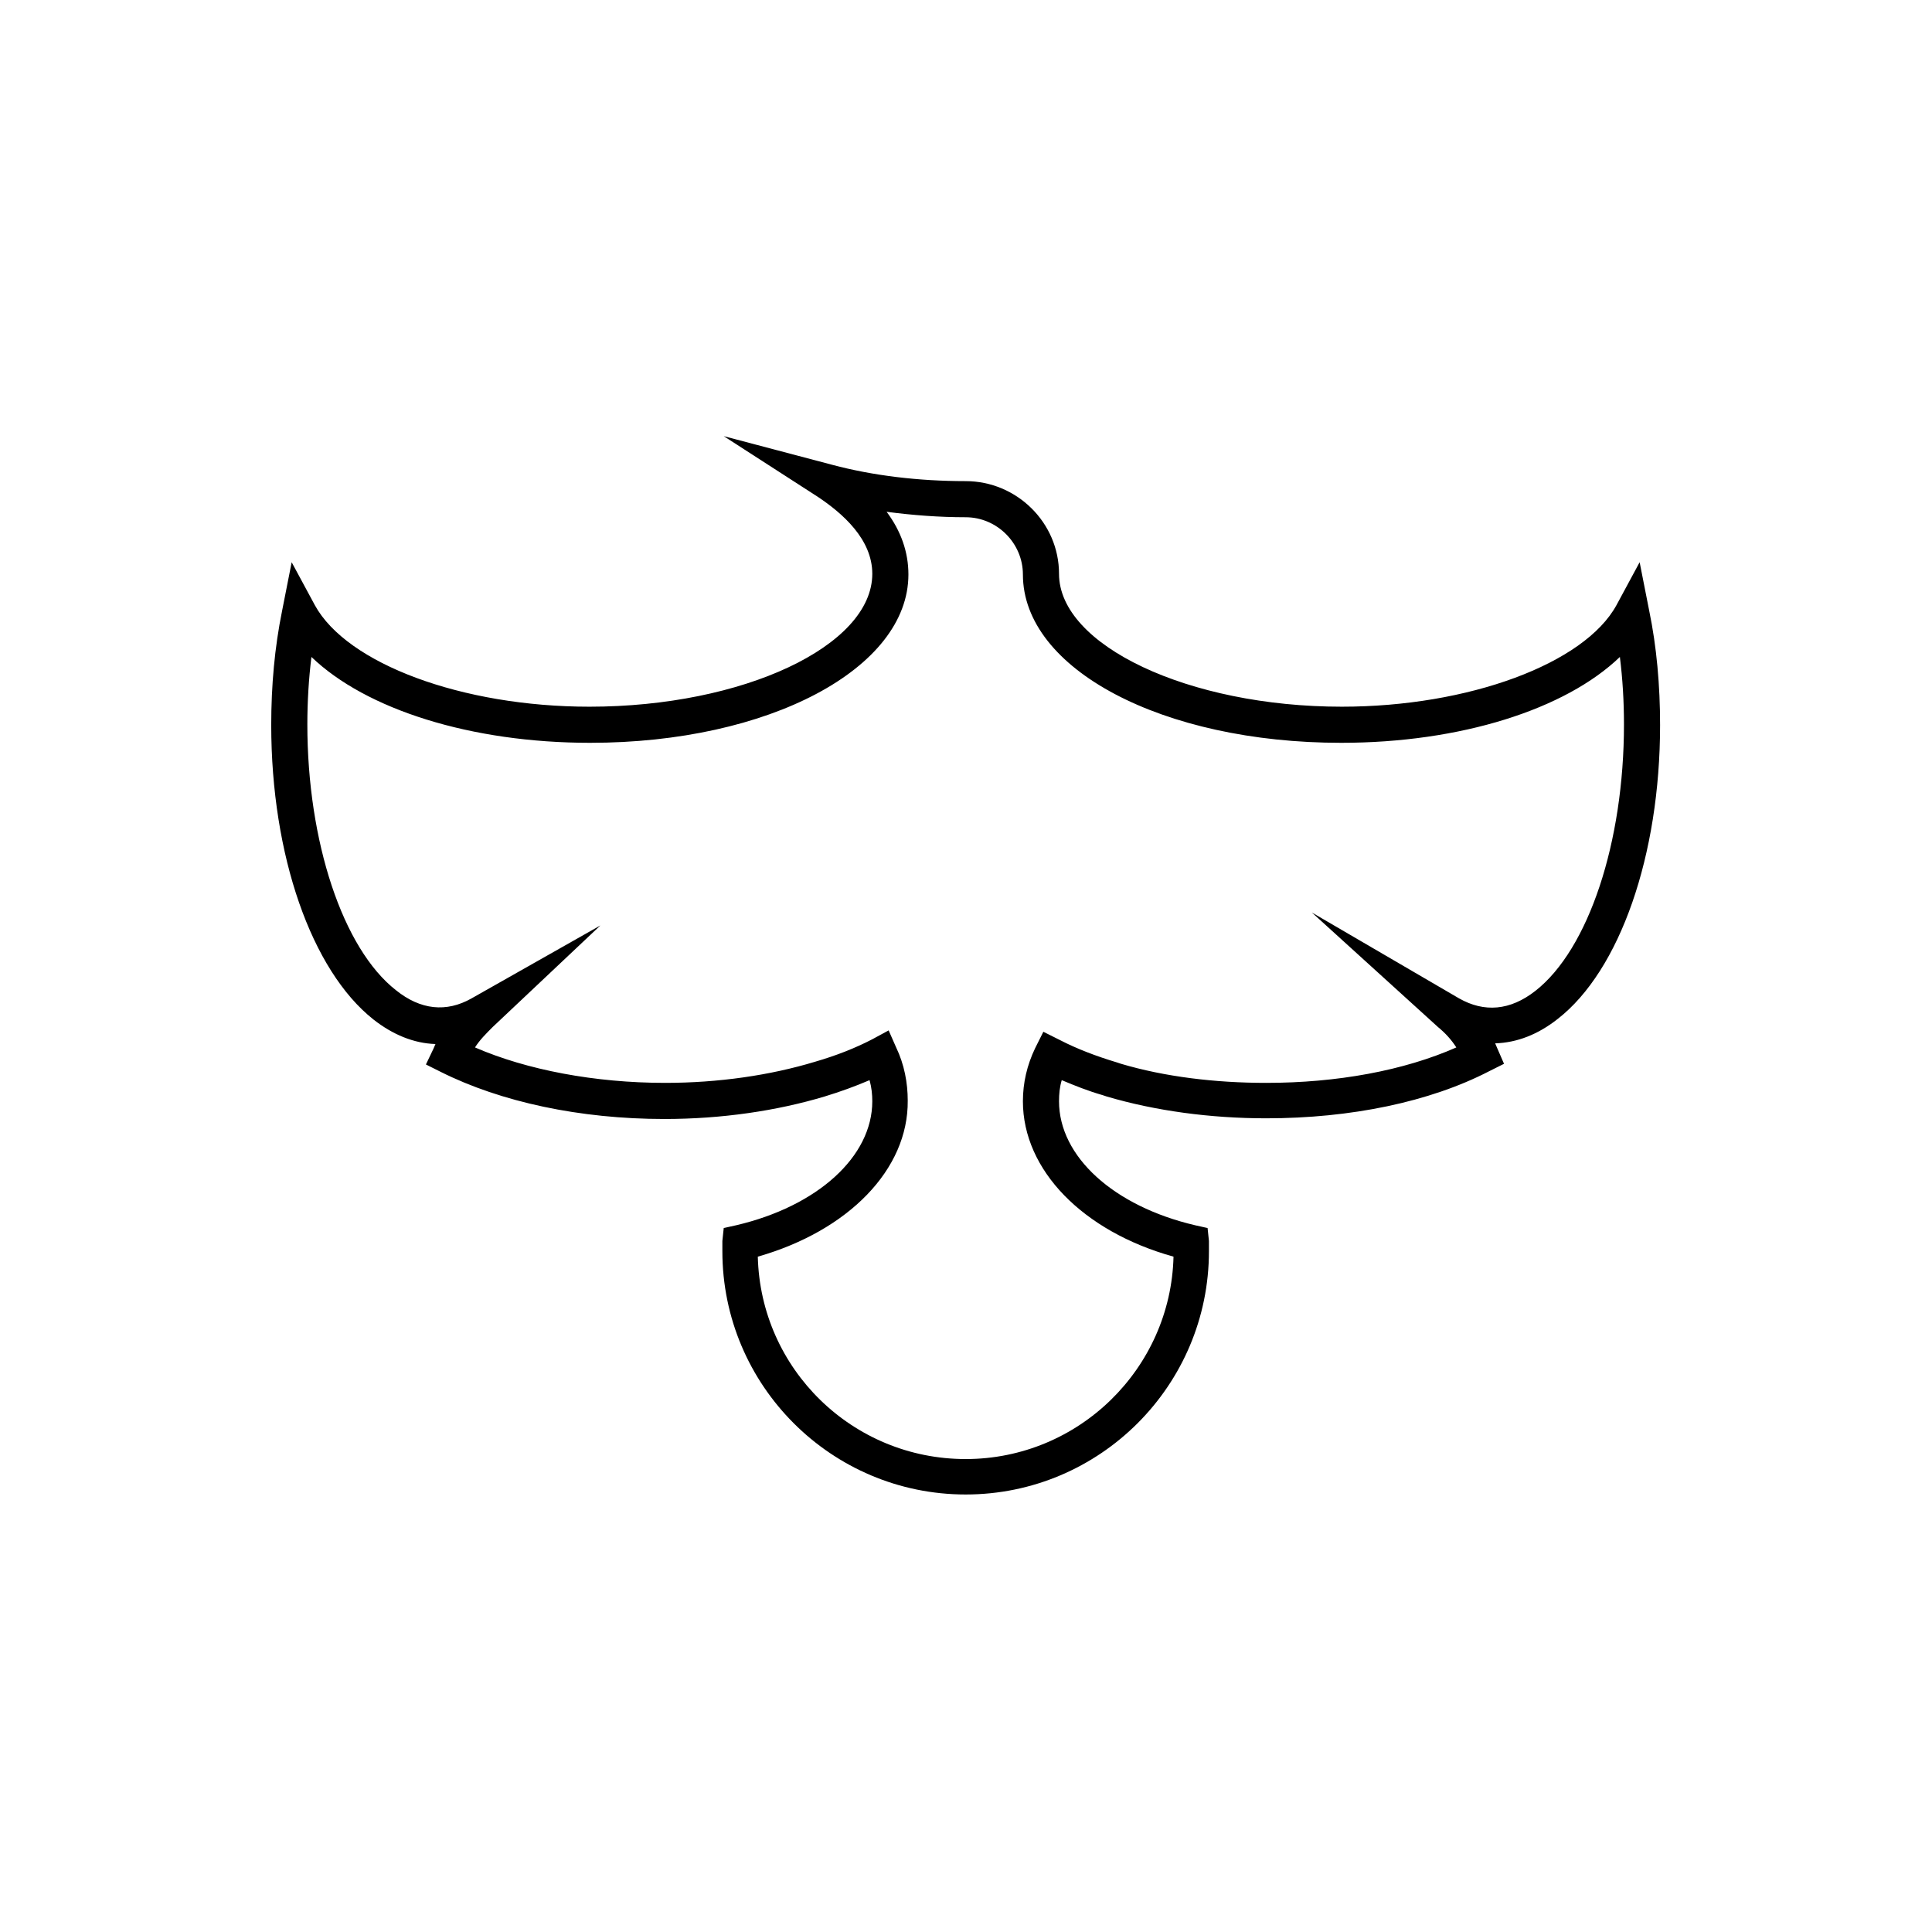 <?xml version="1.0" encoding="utf-8"?>
<!-- Generator: Adobe Illustrator 21.0.0, SVG Export Plug-In . SVG Version: 6.00 Build 0)  -->
<svg version="1.1" id="Layer_1" xmlns="http://www.w3.org/2000/svg" xmlns:xlink="http://www.w3.org/1999/xlink" x="0px" y="0px"
	 viewBox="0 0 283.5 283.5" style="enable-background:new 0 0 283.5 283.5;" xml:space="preserve">
<g>
	<path d="M141.7,219.3c-19.7,0-35.7-16-35.7-35.7c0-0.5,0-1,0-1.5l0.2-1.9l1.8-0.4c12-2.8,20-10.1,20-18.2c0-1-0.1-2-0.4-3.1
		c-2.1,0.9-4.3,1.7-6.6,2.4c-7,2.1-15.1,3.3-23.5,3.3c-12.4,0-24-2.5-32.8-6.9l-2.2-1.1l1.1-2.3c0.1-0.2,0.2-0.5,0.3-0.7
		c-3.2-0.1-6.3-1.4-9.1-3.6c-9.1-7.2-15-24.1-15-43.2c0-5.8,0.5-11.4,1.6-16.8l1.4-7.1l3.4,6.3c4.7,8.6,21.6,14.9,40.3,14.9
		c22.5,0,41.5-8.9,41.5-19.5c0-5.1-4.4-8.9-8-11.3l-13.8-8.9l15.9,4.2c6,1.6,12.7,2.4,19.6,2.4c7.5,0,13.7,6.1,13.7,13.6
		c0,10.5,19,19.5,41.5,19.5c18.6,0,35.6-6.3,40.3-14.9l3.4-6.3l1.4,7.1c1.1,5.3,1.6,11,1.6,16.8c0,19.1-5.9,36-15,43.1
		c-2.9,2.3-6,3.5-9.2,3.6c0.1,0.2,0.2,0.5,0.3,0.7l1,2.3l-2.2,1.1c-8.7,4.5-20.3,6.9-32.7,6.9c-8.2,0-16.3-1.1-23.4-3.2l-0.6-0.2
		c-2.1-0.6-4.1-1.4-6-2.2c-0.3,1-0.4,2-0.4,3.1c0,8.1,8,15.4,20,18.2l1.8,0.4l0.2,1.9c0,0.5,0,1,0,1.5
		C177.4,203.3,161.4,219.3,141.7,219.3z M111.2,184.4c0.4,16.5,13.9,29.7,30.5,29.7c16.6,0,30.1-13.3,30.5-29.7
		c-13.3-3.7-22.1-12.7-22.1-22.8c0-2.7,0.6-5.3,1.8-7.8l1.2-2.4l2.4,1.2c2.5,1.3,5.4,2.4,8.4,3.3l0.6,0.2c6.4,1.9,13.8,2.8,21.3,2.8
		c10.4,0,20.2-1.8,27.9-5.2c-0.7-1.1-1.6-2.1-2.7-3l-18.5-16.8l21.6,12.6c3.7,2.1,7.5,1.8,11.2-1.1c7.8-6.1,13-21.8,13-39.1
		c0-3.4-0.2-6.7-0.6-9.9c-8,7.7-23.4,12.6-40.9,12.6c-26.2,0-46.7-10.8-46.7-24.7c0-4.6-3.8-8.4-8.4-8.4c-3.9,0-7.8-0.3-11.6-0.8
		c2.1,2.8,3.2,5.9,3.2,9.2c0,13.8-20.5,24.7-46.7,24.7c-17.5,0-32.9-4.9-40.9-12.6c-0.4,3.2-0.6,6.6-0.6,9.9c0,17.2,5.2,32.9,13,39
		c3.6,2.9,7.4,3.3,11.1,1.2l18.9-10.7l-15.8,14.9c-1,1-1.9,1.9-2.6,3c7.6,3.3,17.6,5.2,27.9,5.2c7.8,0,15.4-1.1,22-3.1
		c3.1-0.9,5.9-2,8.4-3.3l2.4-1.3l1.1,2.5c1.2,2.5,1.7,5.2,1.7,7.8C133.3,171.6,124.5,180.6,111.2,184.4z"/>
</g>
</svg>
